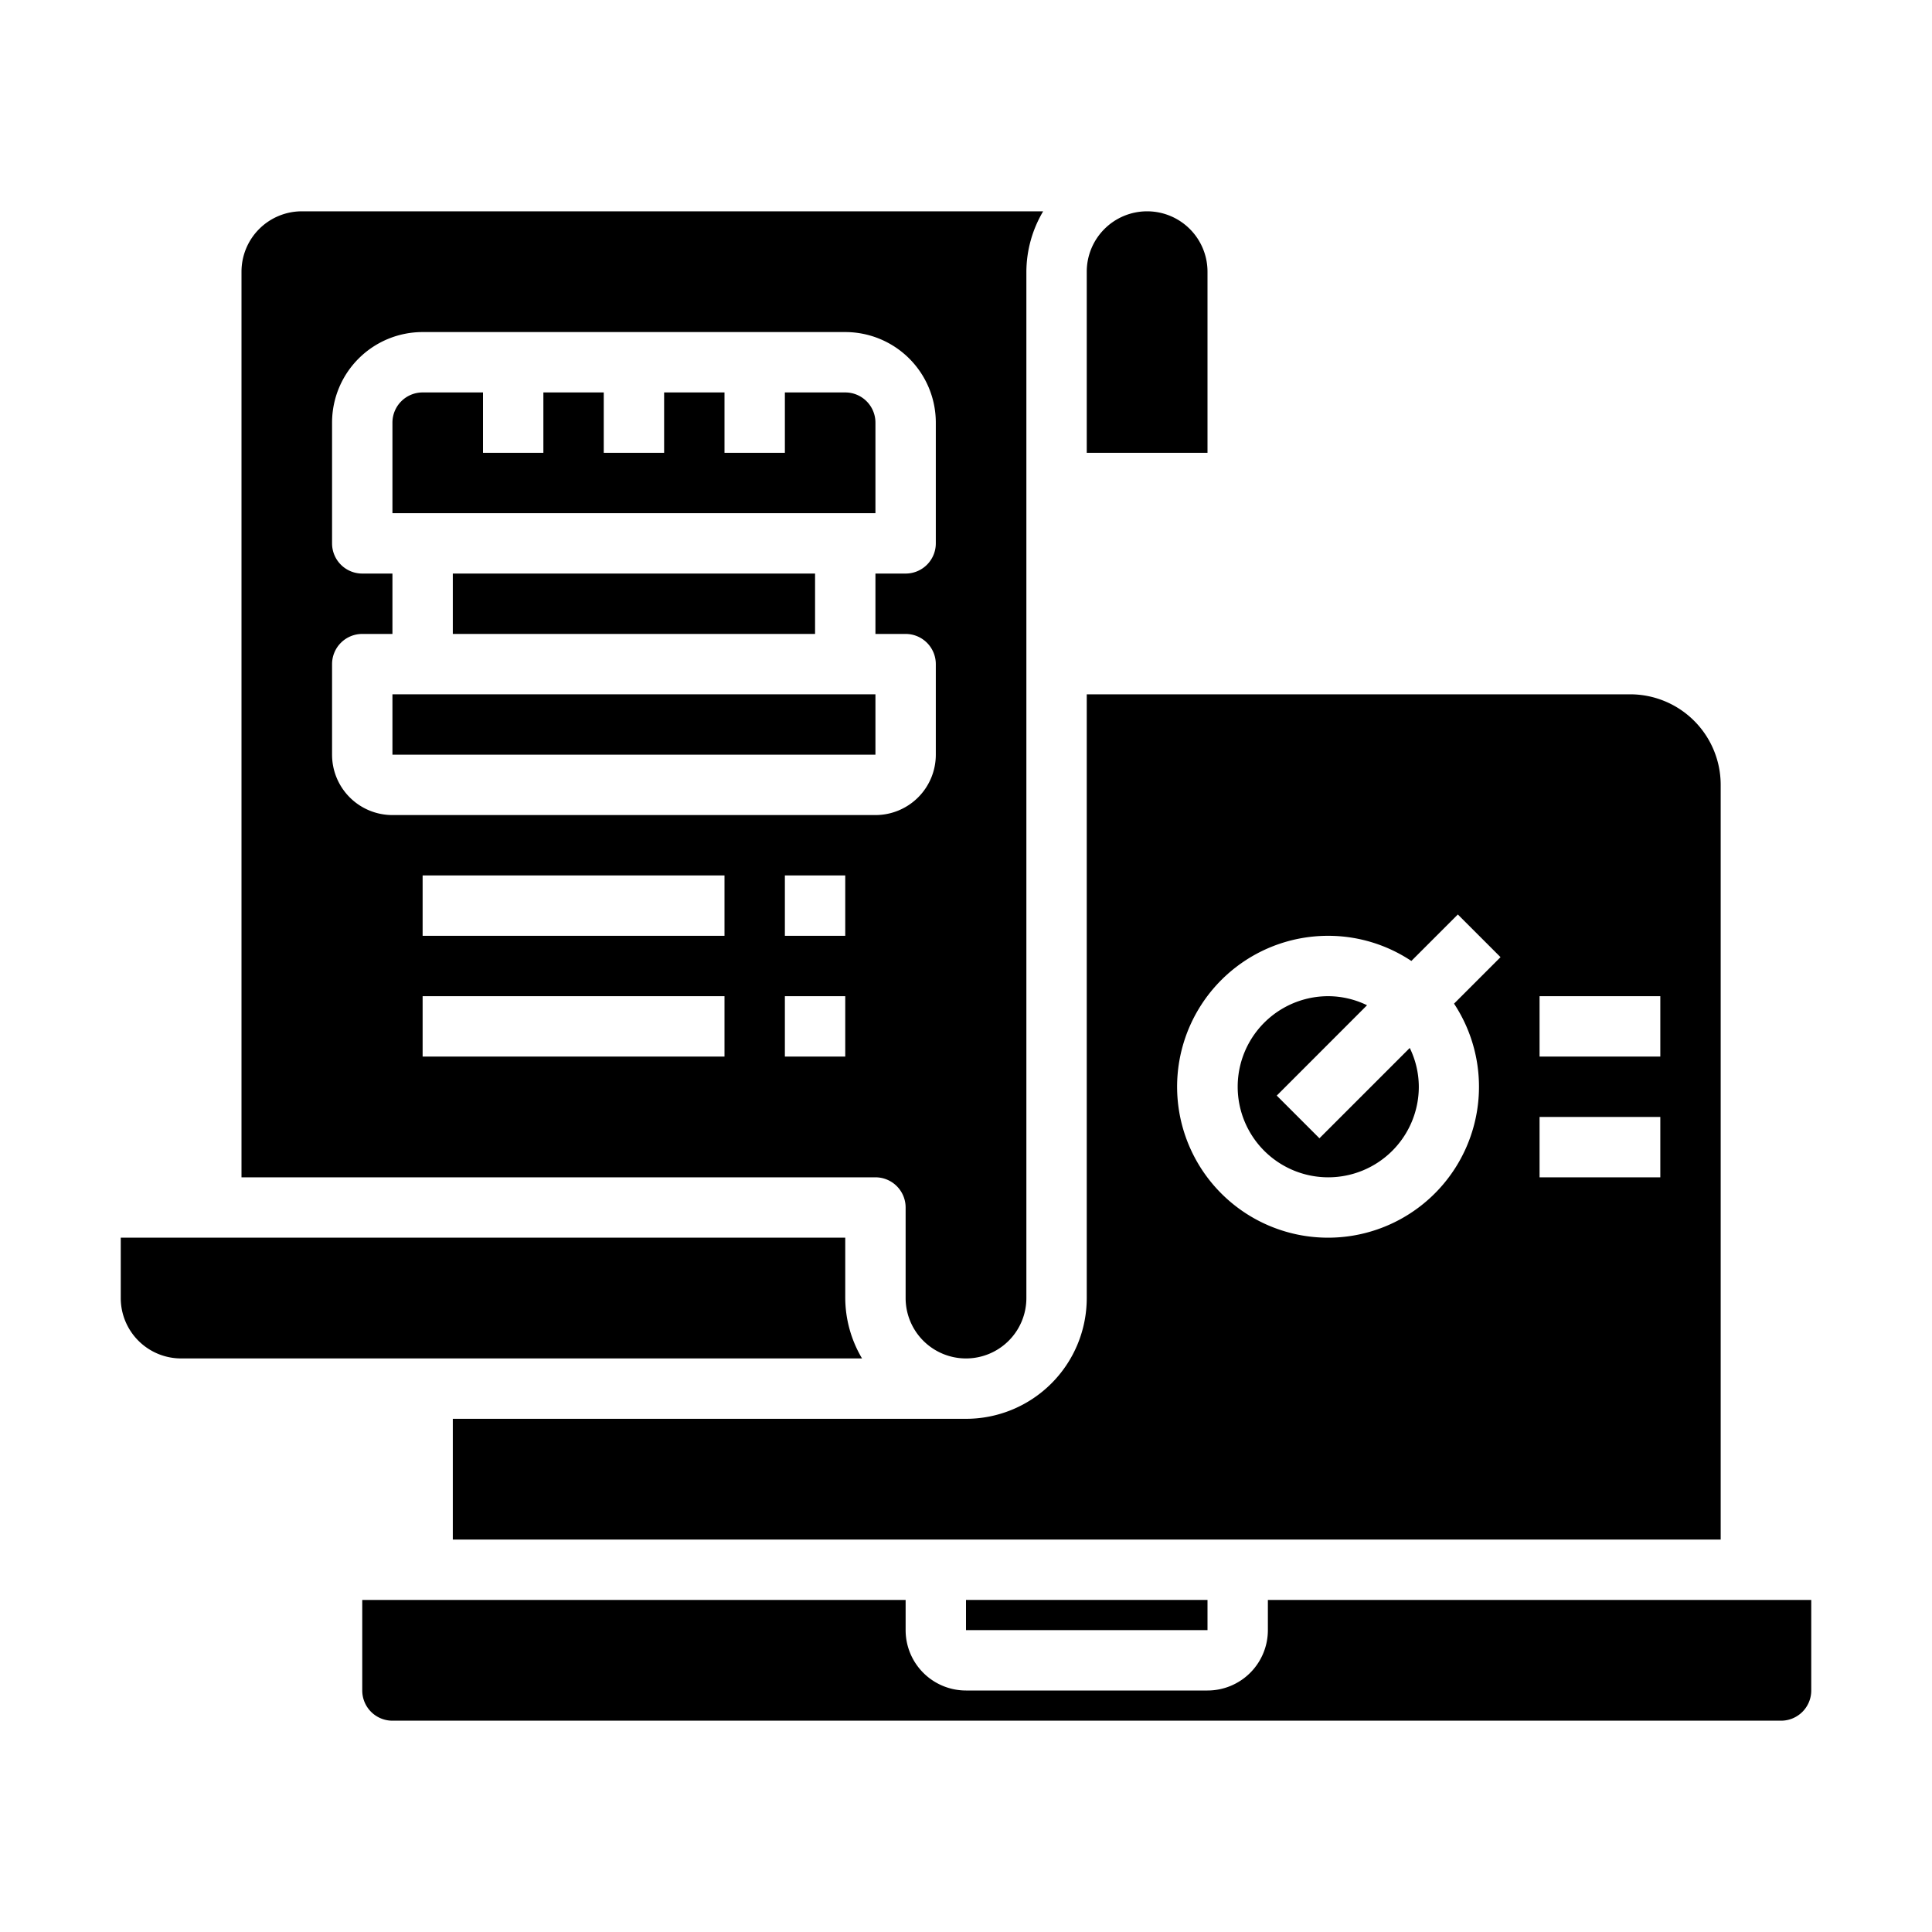 <svg xmlns="http://www.w3.org/2000/svg" viewBox="0 0 64 64" x="0px" y="0px"><g><path d="M38,7a2,2,0,0,0-2,2v6h4V9A2,2,0,0,0,38,7Z"></path><path d="M30,40v3a2,2,0,0,0,4,0V9a3.959,3.959,0,0,1,.556-2H10A2,2,0,0,0,8,9V39H29A1,1,0,0,1,30,40ZM11,25V22a1,1,0,0,1,1-1h1V19H12a1,1,0,0,1-1-1V14a3,3,0,0,1,3-3H28a3,3,0,0,1,3,3v4a1,1,0,0,1-1,1H29v2h1a1,1,0,0,1,1,1v3a2,2,0,0,1-2,2H13A2,2,0,0,1,11,25ZM24,35H14V33H24Zm0-4H14V29H24Zm4,4H26V33h2Zm0-4H26V29h2Z"></path><path d="M29,14a1,1,0,0,0-1-1H26v2H24V13H22v2H20V13H18v2H16V13H14a1,1,0,0,0-1,1v3H29Z"></path><rect x="13" y="23" width="16" height="2"></rect><path d="M44,39a3,3,0,0,0,3-3,2.951,2.951,0,0,0-.3-1.285l-2.992,2.992-1.414-1.414L45.285,33.3A2.951,2.951,0,0,0,44,33a3,3,0,0,0,0,6Z"></path><rect x="15" y="19" width="12" height="2"></rect><path d="M32,47H15v4H57V26a3,3,0,0,0-3-3H36V43A4,4,0,0,1,32,47ZM51,33h4v2H51Zm0,4h4v2H51Zm-7-6a4.969,4.969,0,0,1,2.753.833l1.54-1.54,1.414,1.414-1.54,1.54A5,5,0,1,1,44,31Z"></path><rect x="32" y="53" width="8" height="1"></rect><path d="M13,57H59a1,1,0,0,0,1-1V53H42v1a2,2,0,0,1-2,2H32a2,2,0,0,1-2-2V53H12v3A1,1,0,0,0,13,57Z"></path><path d="M4,43a2,2,0,0,0,2,2H28.556A3.959,3.959,0,0,1,28,43V41H4Z"></path></g></svg>